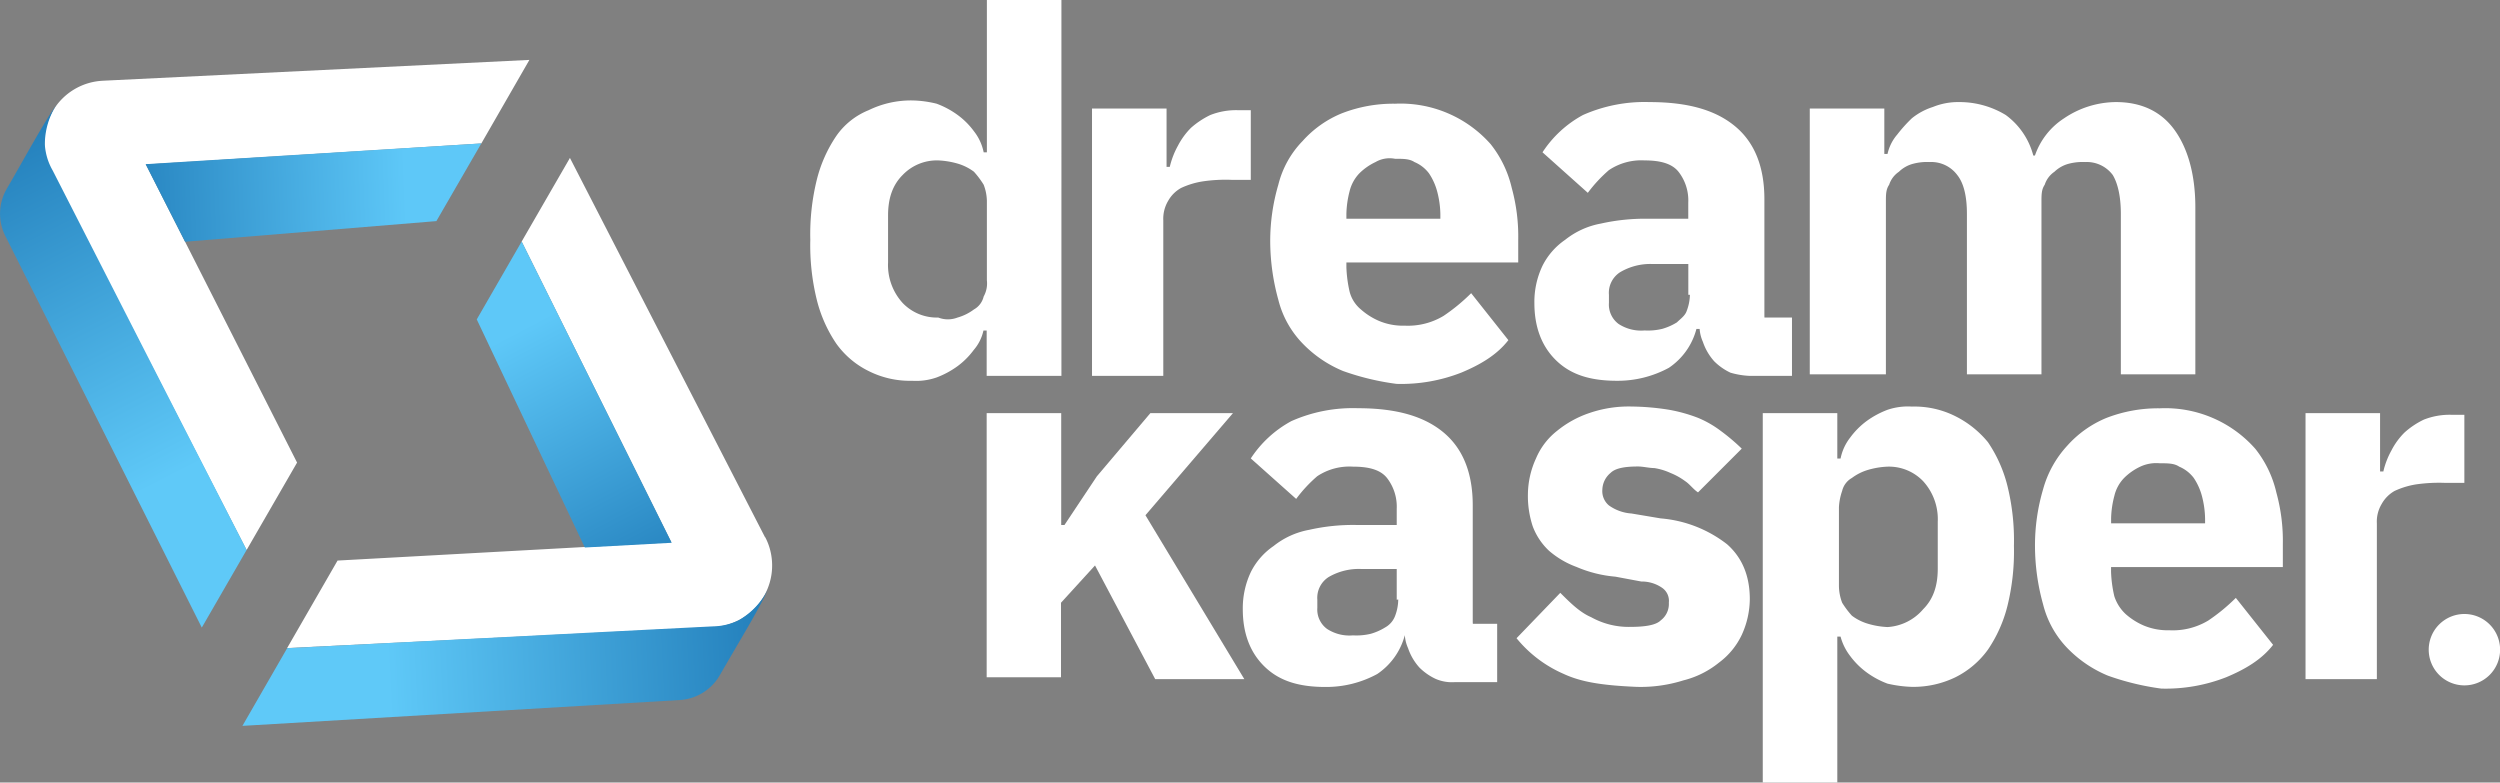 <svg xmlns="http://www.w3.org/2000/svg" xmlns:xlink="http://www.w3.org/1999/xlink" width="474.88" height="148.65" viewBox="0 0 474.88 148.65"><rect x="0" y="0" width="474.88" height="148.65" fill="#808080" stroke="none"/><defs><style>.cls-1,.cls-6{fill:#fff;}.cls-1{fill-rule:evenodd;}.cls-2{fill:url(#linear-gradient);}.cls-3{fill:url(#linear-gradient-2);}.cls-4{fill:url(#linear-gradient-3);}.cls-5{fill:url(#linear-gradient-4);}</style><linearGradient id="linear-gradient" x1="34.8" y1="-303.67" x2="-15.14" y2="-206.27" gradientTransform="matrix(1, 0, 0, -1, 0, -214.13)" gradientUnits="userSpaceOnUse"><stop offset="0" stop-color="#5fc9f8"/><stop offset="1" stop-color="#04599c"/></linearGradient><linearGradient id="linear-gradient-2" x1="77.14" y1="-250.16" x2="-7.79" y2="-253.53" gradientTransform="matrix(1, 0, 0, -1, 0, -214.13)" gradientUnits="userSpaceOnUse"><stop offset="0" stop-color="#5ec8f8"/><stop offset="1" stop-color="#04599c"/></linearGradient><linearGradient id="linear-gradient-3" x1="73.5" y1="-340.22" x2="182.82" y2="-334.71" xlink:href="#linear-gradient"/><linearGradient id="linear-gradient-4" x1="98.63" y1="-276.79" x2="138.22" y2="-352" xlink:href="#linear-gradient-2"/></defs><title>dk-white</title><g id="Layer_2" data-name="Layer 2"><g id="Layer_1-2" data-name="Layer 1"><path class="cls-1" d="M19.64,15.33l80.92-3.95L91.43,27.25l-63.71,4L56.43,87.87l-9.59,16.61L9.73,32.38h0a11.67,11.67,0,0,1,10-17.05Z"/><path class="cls-2" d="M1.29,35.85c3.72-6.41,7.11-12.72,9.48-16A13.9,13.9,0,0,0,8.52,27.5,11.31,11.31,0,0,0,10,32.37C23.31,58.42,32.2,75.88,46.85,104.46l-8.52,14.75L1,44.8A9.44,9.44,0,0,1,1.29,35.85Z"/><path class="cls-3" d="M35.15,45.92,27.66,31.18l63.77-3.94L82.89,42Z"/><path class="cls-1" d="M145.33,102.07,108.26,30,99.09,45.88,127.51,103l-63.39,3.48-9.58,16.62,81-4,0,0A11.7,11.7,0,0,0,146.16,104a10.85,10.85,0,0,0-.83-2Z"/><path class="cls-4" d="M136.75,128.22c3.69-6.42,7.45-12.52,9.09-16.19a13.94,13.94,0,0,1-5.48,5.76,11.33,11.33,0,0,1-4.93,1.19c-29.24,1.48-48.81,2.52-80.88,4.14l-8.5,14.76,83.1-4.91A9.43,9.43,0,0,0,136.75,128.22Z"/><path class="cls-5" d="M111.09,104l16.5-.9L99.09,45.88,90.56,60.67Z"/><path class="cls-6" d="M468.11,130.19a6.78,6.78,0,1,0-6.77-6.77A6.78,6.78,0,0,0,468.11,130.19Z"/><path class="cls-6" d="M187.42,62.78h-.61a8.36,8.36,0,0,1-1.85,3.7,14.51,14.51,0,0,1-3.08,3.08,16.79,16.79,0,0,1-4,2.15,11.85,11.85,0,0,1-4.61.62A17.43,17.43,0,0,1,165,70.48a16.49,16.49,0,0,1-6.16-5.23,26,26,0,0,1-3.69-8.31,43.24,43.24,0,0,1-1.23-11.39,43.24,43.24,0,0,1,1.23-11.39,26,26,0,0,1,3.69-8.31A13.73,13.73,0,0,1,165,20.93a18.33,18.33,0,0,1,8.31-1.85,20.72,20.72,0,0,1,4.61.62,16.45,16.45,0,0,1,4,2.15A14.28,14.28,0,0,1,185,24.93a9.47,9.47,0,0,1,1.85,4h.61V0h14.16V71.4H187.42Zm-5.54-2.46A9.47,9.47,0,0,0,185,58.78a3.8,3.8,0,0,0,1.85-2.46,5.1,5.1,0,0,0,.61-3.08V38.16a9,9,0,0,0-.61-3.07A17.05,17.05,0,0,0,185,32.62a9.67,9.67,0,0,0-3.08-1.54,15.81,15.81,0,0,0-3.69-.61,9,9,0,0,0-6.77,2.77c-1.85,1.85-2.77,4.31-2.77,7.69v8.93a10.69,10.69,0,0,0,2.77,7.69,9,9,0,0,0,6.77,2.77A5.05,5.05,0,0,0,181.88,60.32Z"/><path class="cls-6" d="M207.43,71.09V20.62h14.16V31.7h.61a15.71,15.71,0,0,1,1.54-4,14,14,0,0,1,2.46-3.39,15.9,15.9,0,0,1,3.7-2.46,13.31,13.31,0,0,1,5.23-.92h2.46V34.16H233.9a29.69,29.69,0,0,0-5.54.31,15.5,15.5,0,0,0-4,1.23,6.33,6.33,0,0,0-2.47,2.46,6.65,6.65,0,0,0-.92,3.7V71.4H207.43Z"/><path class="cls-6" d="M255.13,70.48a22.69,22.69,0,0,1-7.69-5.23,18.26,18.26,0,0,1-4.62-8.31,42.06,42.06,0,0,1-1.54-11.08,38,38,0,0,1,1.54-10.77,18.16,18.16,0,0,1,4.62-8.31,20.27,20.27,0,0,1,7.38-5.23A27,27,0,0,1,265,19.7a22.85,22.85,0,0,1,18.16,7.69,21,21,0,0,1,4,8.31,34.74,34.74,0,0,1,1.23,9.85v4.31H255.75v.92a24.39,24.39,0,0,0,.61,4.62,6.48,6.48,0,0,0,2.16,3.39,12.82,12.82,0,0,0,3.38,2.15,11.67,11.67,0,0,0,4.93.92A13.12,13.12,0,0,0,274.21,60a35.25,35.25,0,0,0,5.24-4.31l7.07,8.92c-2.15,2.77-5.23,4.62-8.92,6.16a31.34,31.34,0,0,1-12.31,2.15A48.91,48.91,0,0,1,255.13,70.48Zm6.16-39.7a11,11,0,0,0-3.08,2.15,7.45,7.45,0,0,0-1.85,3.39,18.58,18.58,0,0,0-.61,4.31v.92H273.6v-.92a18,18,0,0,0-.62-4.31,11.44,11.44,0,0,0-1.54-3.39,6.65,6.65,0,0,0-2.77-2.15c-.92-.62-2.15-.62-3.69-.62A5.31,5.31,0,0,0,261.29,30.78Z"/><path class="cls-6" d="M335.15,60V37.86q0-9.24-5.54-13.85c-3.69-3.08-8.92-4.62-16.31-4.62a28.85,28.85,0,0,0-12.62,2.46A21.29,21.29,0,0,0,293,28.93l8.61,7.7a26.9,26.9,0,0,1,4-4.31,11,11,0,0,1,6.77-1.85c3.07,0,5.23.62,6.46,2.16a8.85,8.85,0,0,1,1.85,5.84v3.08H313a38.17,38.17,0,0,0-8.92.92,15.28,15.28,0,0,0-6.77,3.08A13.1,13.1,0,0,0,293,50.48a15.94,15.94,0,0,0-1.54,7.08c0,4.3,1.23,8,4,10.77s6.46,4,11.69,4A20.39,20.39,0,0,0,317,69.87a12.78,12.78,0,0,0,5.24-7.39h.61a7.19,7.19,0,0,0,.62,2.46,10.55,10.55,0,0,0,2.15,3.69,11,11,0,0,0,3.08,2.16,15.3,15.3,0,0,0,3.69.61h8V60.32h-5.23ZM321,56a9,9,0,0,1-.61,3.07c-.31.93-1.23,1.54-1.85,2.16a11,11,0,0,1-2.77,1.23,11.41,11.41,0,0,1-3.38.31,7.84,7.84,0,0,1-4.93-1.23,4.58,4.58,0,0,1-1.84-4V56a4.65,4.65,0,0,1,2.15-4.31,11.28,11.28,0,0,1,6.16-1.54h6.77V56Z"/><path class="cls-6" d="M343.77,71.1V20.62h14.16v8.62h.61a8.43,8.43,0,0,1,1.85-3.69,27.58,27.58,0,0,1,2.77-3.08,12.19,12.19,0,0,1,4-2.15,12.68,12.68,0,0,1,4.92-.93A16.91,16.91,0,0,1,381,21.85a13.89,13.89,0,0,1,5.23,7.7h.31a13.67,13.67,0,0,1,5.54-7.08,17.75,17.75,0,0,1,9.85-3.08c4.92,0,8.61,1.85,11.08,5.23s4,8.31,4,14.78V71.1H402.86V40.63c0-3.39-.61-5.85-1.54-7.39a6.15,6.15,0,0,0-5.23-2.46,10.45,10.45,0,0,0-3.08.31,6.2,6.2,0,0,0-2.77,1.54,4.7,4.7,0,0,0-1.84,2.46c-.62.92-.62,1.84-.62,3.38V71.1H373.62V40.63q0-5.09-1.84-7.39a6.16,6.16,0,0,0-5.24-2.46,10.35,10.35,0,0,0-3.07.31,6.1,6.1,0,0,0-2.77,1.54,4.72,4.72,0,0,0-1.85,2.46c-.62.92-.62,1.84-.62,3.38V71.1Z"/><path class="cls-6" d="M187.42,78.48h14.16V99.72h.62l6.15-9.24,10.16-12H234.2L217.58,97.87,236.36,129H219.43L208,107.41l-6.46,7.08v14.16H187.42Z"/><path class="cls-6" d="M279.75,118.18V96q0-9.22-5.54-13.85c-3.69-3.07-8.92-4.61-16.31-4.61A28.7,28.7,0,0,0,245.28,80a21.36,21.36,0,0,0-7.69,7.08l8.62,7.69a26.39,26.39,0,0,1,4-4.31A11.06,11.06,0,0,1,257,88.64c3.08,0,5.23.61,6.46,2.15a8.89,8.89,0,0,1,1.85,5.85v3.08h-7.7a37.64,37.64,0,0,0-8.92.92,15.17,15.17,0,0,0-6.77,3.08,13.07,13.07,0,0,0-4.31,4.92,16.11,16.11,0,0,0-1.54,7.08c0,4.31,1.23,8,4,10.77s6.46,4,11.7,4a20.26,20.26,0,0,0,9.84-2.46,12.78,12.78,0,0,0,5.24-7.39,7.22,7.22,0,0,0,.61,2.47,10.56,10.56,0,0,0,2.16,3.69,10.92,10.92,0,0,0,3.07,2.15,7.8,7.8,0,0,0,3.7.62h8V118.49h-4.62Zm-14.15-4.31A9.05,9.05,0,0,1,265,117a4.16,4.16,0,0,1-1.85,2.16,11,11,0,0,1-2.77,1.23,11.78,11.78,0,0,1-3.38.3,7.79,7.79,0,0,1-4.93-1.23,4.56,4.56,0,0,1-1.84-4v-1.54a4.67,4.67,0,0,1,2.15-4.31,11.37,11.37,0,0,1,6.16-1.53h6.77v5.84Z"/><path class="cls-6" d="M297,128a23.73,23.73,0,0,1-8.93-6.77l8.31-8.62c1.85,1.85,3.7,3.7,5.85,4.62a14.64,14.64,0,0,0,7.39,1.85c2.77,0,4.92-.31,5.84-1.24a3.91,3.91,0,0,0,1.54-3.38,3,3,0,0,0-1.23-2.77,6.8,6.8,0,0,0-4-1.23l-4.92-.92a23.76,23.76,0,0,1-7.39-1.85,16.77,16.77,0,0,1-5.23-3.08,12.22,12.22,0,0,1-3.08-4.62,18.35,18.35,0,0,1-.92-6.15,16.65,16.65,0,0,1,1.54-6.77,13.1,13.1,0,0,1,4-5.23,19.66,19.66,0,0,1,6.15-3.39,23,23,0,0,1,8-1.23,47.69,47.69,0,0,1,7.08.61,29.45,29.45,0,0,1,5.54,1.54,19.51,19.51,0,0,1,4.31,2.47,38.62,38.62,0,0,1,4,3.38l-8.31,8.31c-.92-.61-1.54-1.54-2.46-2.15a12.39,12.39,0,0,0-2.77-1.54,11.57,11.57,0,0,0-3.08-.93c-.92,0-2.15-.3-3.07-.3-2.47,0-4.31.3-5.24,1.23A4.27,4.27,0,0,0,304.37,93,3.54,3.54,0,0,0,305.61,96a8.32,8.32,0,0,0,4.3,1.54l5.54.93a23.68,23.68,0,0,1,12.62,4.92c2.77,2.46,4.31,5.85,4.31,10.46a16.61,16.61,0,0,1-1.54,6.77,14,14,0,0,1-4.31,5.24,17.41,17.41,0,0,1-6.77,3.38,27,27,0,0,1-8.92,1.23C304.37,130.19,300.37,129.57,297,128Z"/><path class="cls-6" d="M334.84,78.48H349V87.1h.62a9.46,9.46,0,0,1,1.84-4A14.74,14.74,0,0,1,354.54,80a16.82,16.82,0,0,1,4-2.16,12.08,12.08,0,0,1,4.62-.61,17.34,17.34,0,0,1,8.31,1.85A18.91,18.91,0,0,1,377.62,84a26,26,0,0,1,3.7,8.31,43.24,43.24,0,0,1,1.23,11.39,43.24,43.24,0,0,1-1.23,11.39,26.08,26.08,0,0,1-3.7,8.3,16.92,16.92,0,0,1-6.15,5.24,18.32,18.32,0,0,1-8.31,1.84,23.61,23.61,0,0,1-4.62-.61,16.47,16.47,0,0,1-4-2.16,14.7,14.7,0,0,1-3.08-3.07,10.41,10.41,0,0,1-1.84-3.7H349v27.7H334.84Zm30.47,37.24c1.85-1.85,2.77-4.31,2.77-7.69V99.1a10.69,10.69,0,0,0-2.77-7.69,9,9,0,0,0-6.77-2.77,15.3,15.3,0,0,0-3.69.61,9.78,9.78,0,0,0-3.08,1.54,3.85,3.85,0,0,0-1.85,2.46,11.22,11.22,0,0,0-.61,3.08v15.08a9.3,9.3,0,0,0,.61,3.08,16.92,16.92,0,0,0,1.85,2.46,9.57,9.57,0,0,0,3.08,1.54,15.32,15.32,0,0,0,3.69.62A9.65,9.65,0,0,0,365.31,115.72Z"/><path class="cls-6" d="M400.4,128.34a22.83,22.83,0,0,1-7.7-5.23,18.34,18.34,0,0,1-4.61-8.31,41.65,41.65,0,0,1-1.54-11.08,37.71,37.71,0,0,1,1.54-10.78,20,20,0,0,1,4.61-8.3,20.3,20.3,0,0,1,7.39-5.24,27.13,27.13,0,0,1,10.16-1.84,22.81,22.81,0,0,1,18.15,7.69,20.86,20.86,0,0,1,4,8.31,34.7,34.7,0,0,1,1.23,9.85v4.31H401v.92a23.63,23.63,0,0,0,.62,4.62,8,8,0,0,0,2.15,3.38,12.82,12.82,0,0,0,3.39,2.16,11.81,11.81,0,0,0,4.92.92,13.07,13.07,0,0,0,7.39-1.85,35.73,35.73,0,0,0,5.23-4.3l7.08,8.92c-2.15,2.77-5.23,4.62-8.93,6.16a31.49,31.49,0,0,1-12.31,2.15A49.45,49.45,0,0,1,400.4,128.34Zm6.15-39.7a10.92,10.92,0,0,0-3.07,2.15,7.26,7.26,0,0,0-1.85,3.39,18,18,0,0,0-.62,4.3v.93h17.85v-.93a18,18,0,0,0-.61-4.3,11.46,11.46,0,0,0-1.54-3.39,6.71,6.71,0,0,0-2.77-2.15C413,88,411.79,88,410.25,88A7.19,7.19,0,0,0,406.55,88.64Z"/><path class="cls-6" d="M437.94,129.26V78.48H452.1V89.56h.62a15.34,15.34,0,0,1,1.54-4,13.53,13.53,0,0,1,2.46-3.38,15.36,15.36,0,0,1,3.69-2.47,13.37,13.37,0,0,1,5.23-.92h2.47V91.72h-3.7a30.72,30.72,0,0,0-5.54.3,15.5,15.5,0,0,0-4,1.23,6.41,6.41,0,0,0-2.46,2.47,6.51,6.51,0,0,0-.92,3.69V129H437.94Z"/></g></g></svg>